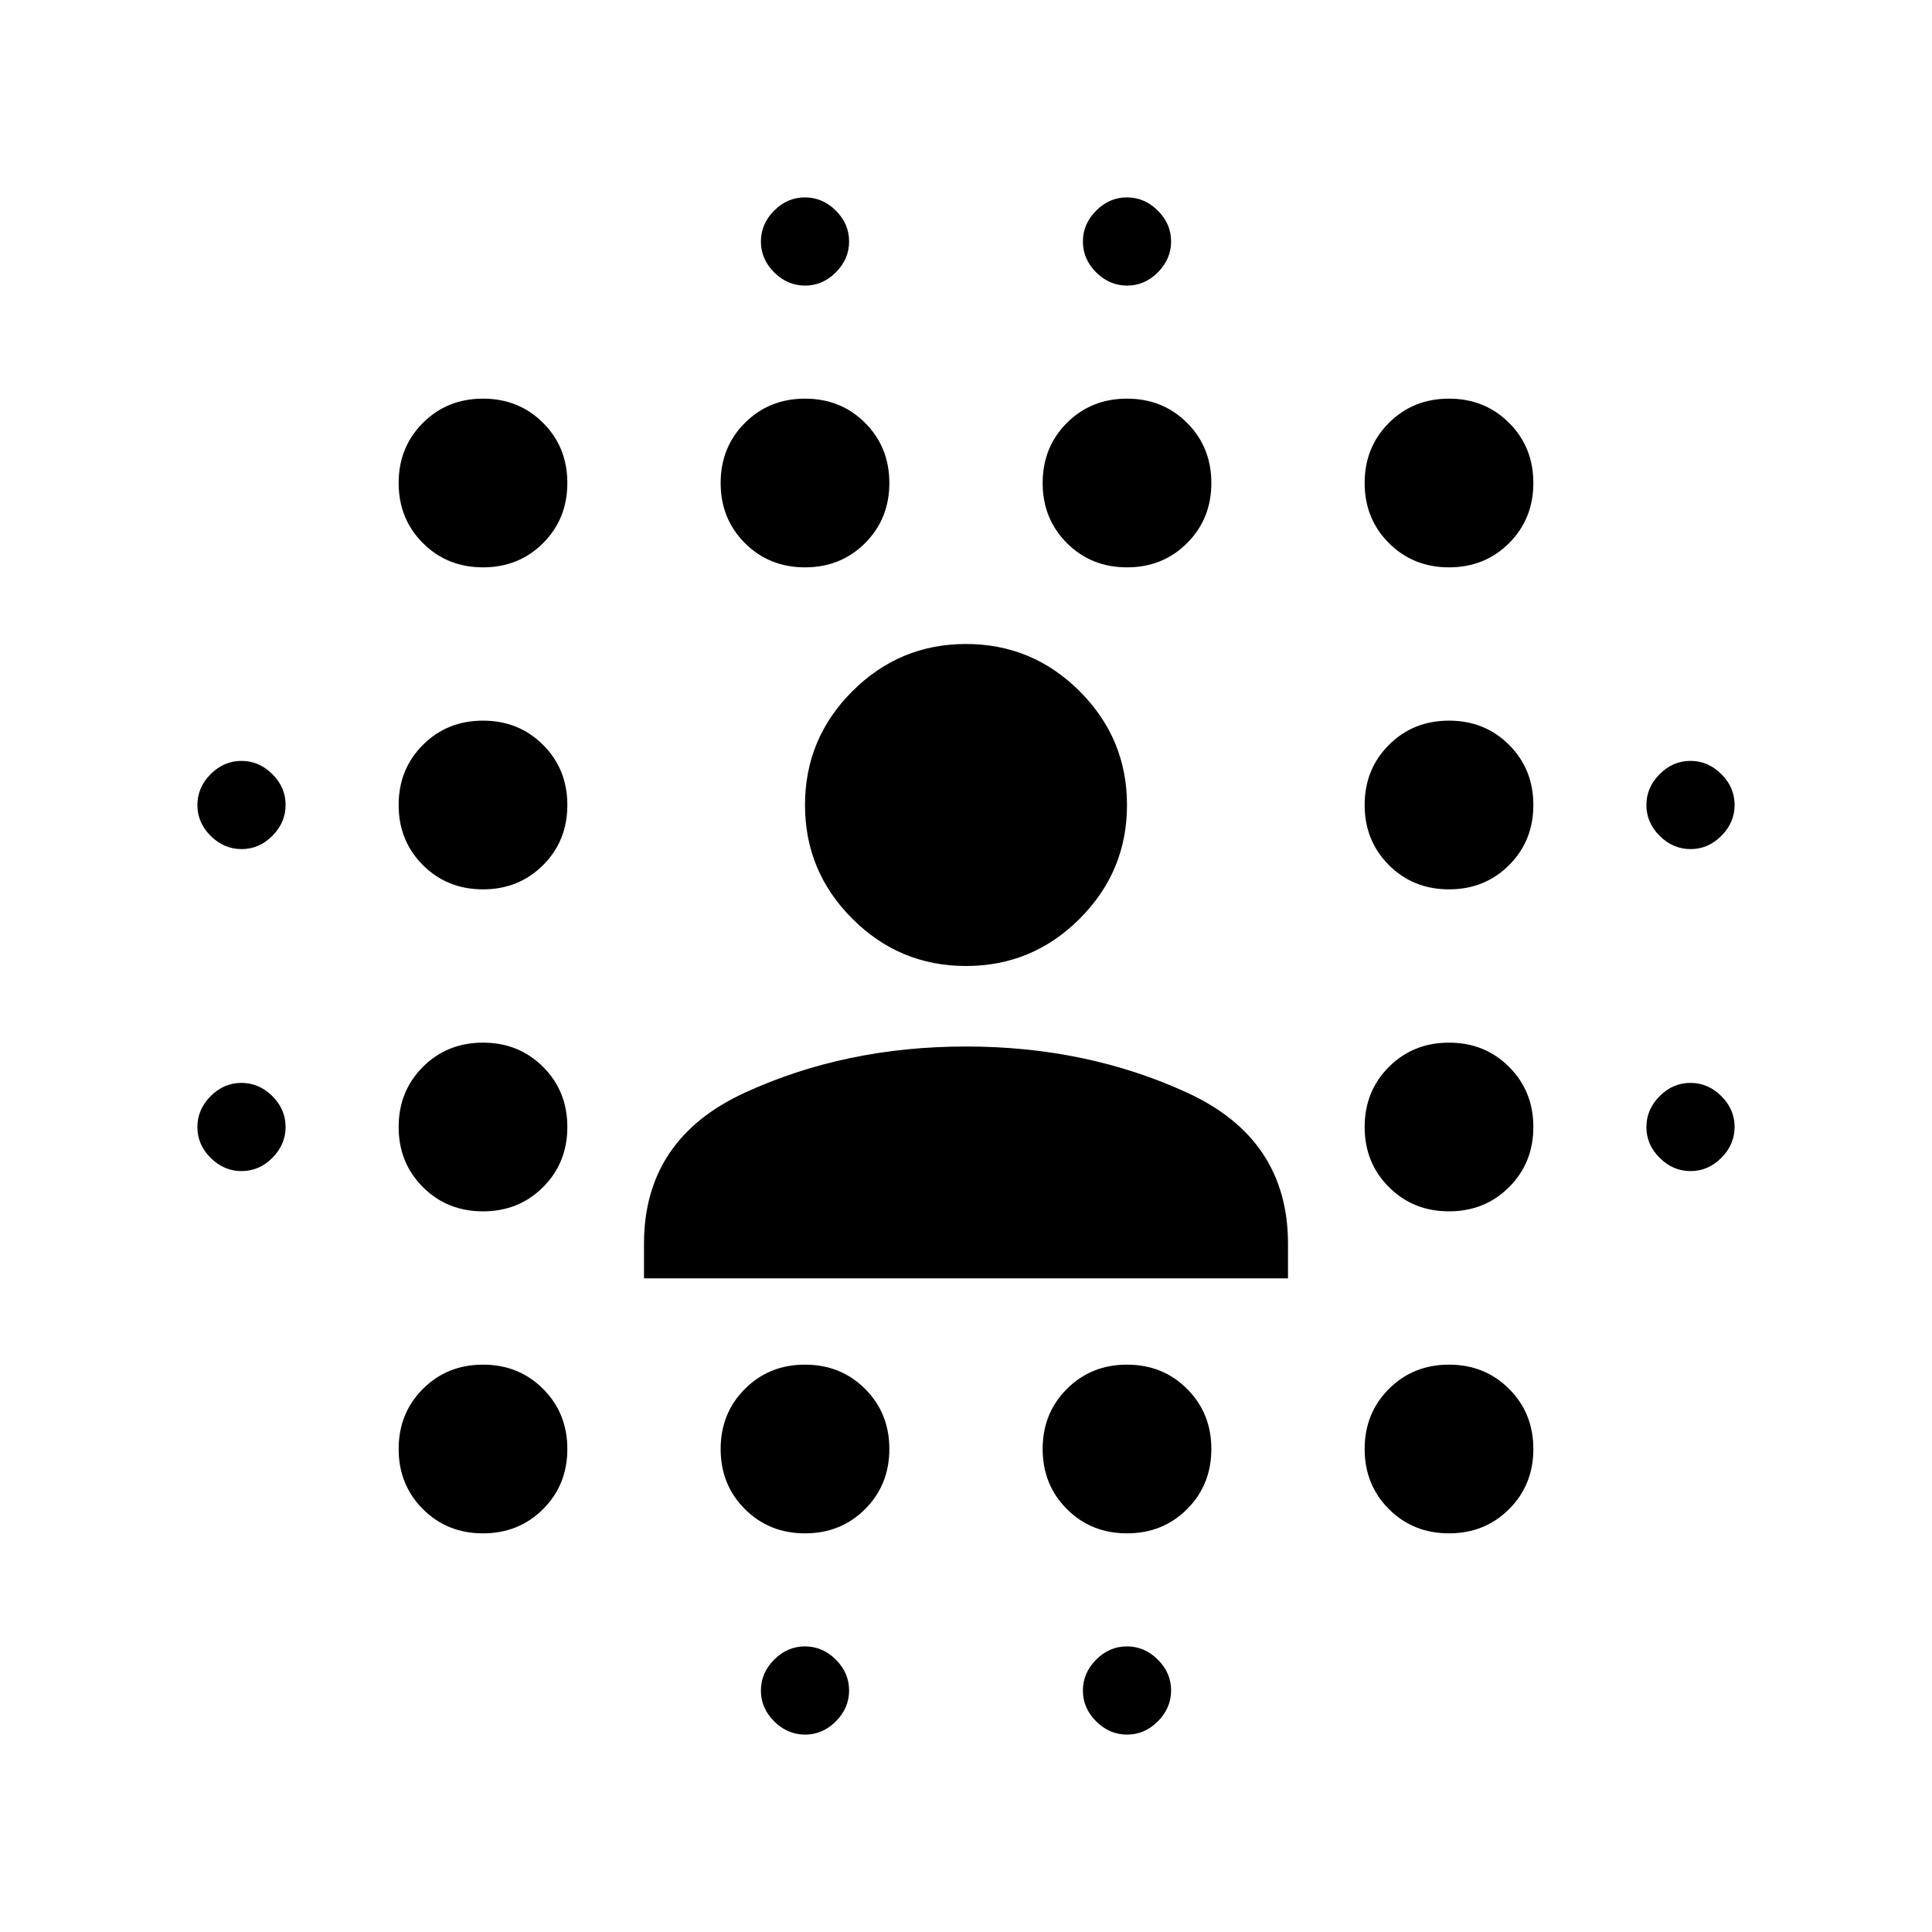 <svg xmlns="http://www.w3.org/2000/svg" height="24" viewBox="0 96 960 960" width="24"><path d="M120.034 677.913q-8.751 0-15.349-6.564-6.598-6.563-6.598-15.315 0-8.751 6.564-15.349 6.563-6.598 15.315-6.598 8.751 0 15.349 6.564 6.598 6.563 6.598 15.315 0 8.751-6.564 15.349-6.563 6.598-15.315 6.598Zm0-160q-8.751 0-15.349-6.564-6.598-6.563-6.598-15.315 0-8.751 6.564-15.349 6.563-6.598 15.315-6.598 8.751 0 15.349 6.564 6.598 6.563 6.598 15.315 0 8.751-6.564 15.349-6.563 6.598-15.315 6.598Zm119.966 340q-17.813 0-29.863-12.05T198.087 816q0-17.813 12.05-29.863T240 774.087q17.813 0 29.863 12.05T281.913 816q0 17.813-12.05 29.863T240 857.913Zm0-160q-17.813 0-29.863-12.05T198.087 656q0-17.813 12.05-29.863T240 614.087q17.813 0 29.863 12.05T281.913 656q0 17.813-12.05 29.863T240 697.913Zm0-160q-17.813 0-29.863-12.05T198.087 496q0-17.813 12.05-29.863T240 454.087q17.813 0 29.863 12.05T281.913 496q0 17.813-12.05 29.863T240 537.913Zm0-160q-17.813 0-29.863-12.05T198.087 336q0-17.813 12.05-29.863T240 294.087q17.813 0 29.863 12.05T281.913 336q0 17.813-12.05 29.863T240 377.913Zm160 480q-17.813 0-29.863-12.05T358.087 816q0-17.813 12.05-29.863T400 774.087q17.813 0 29.863 12.05T441.913 816q0 17.813-12.05 29.863T400 857.913Zm0-480q-17.813 0-29.863-12.05T358.087 336q0-17.813 12.05-29.863T400 294.087q17.813 0 29.863 12.05T441.913 336q0 17.813-12.05 29.863T400 377.913Zm.034 580q-8.751 0-15.349-6.564-6.598-6.563-6.598-15.315 0-8.751 6.564-15.349 6.563-6.598 15.315-6.598 8.751 0 15.349 6.564 6.598 6.563 6.598 15.315 0 8.751-6.564 15.349-6.563 6.598-15.315 6.598Zm0-720q-8.751 0-15.349-6.564-6.598-6.563-6.598-15.315 0-8.751 6.564-15.349 6.563-6.598 15.315-6.598 8.751 0 15.349 6.564 6.598 6.563 6.598 15.315 0 8.751-6.564 15.349-6.563 6.598-15.315 6.598Zm159.966 620q-17.813 0-29.863-12.05T518.087 816q0-17.813 12.05-29.863T560 774.087q17.813 0 29.863 12.05T601.913 816q0 17.813-12.05 29.863T560 857.913Zm0-480q-17.813 0-29.863-12.05T518.087 336q0-17.813 12.05-29.863T560 294.087q17.813 0 29.863 12.05T601.913 336q0 17.813-12.05 29.863T560 377.913Zm.034 580q-8.751 0-15.349-6.564-6.598-6.563-6.598-15.315 0-8.751 6.564-15.349 6.563-6.598 15.315-6.598 8.751 0 15.349 6.564 6.598 6.563 6.598 15.315 0 8.751-6.564 15.349-6.563 6.598-15.315 6.598Zm0-720q-8.751 0-15.349-6.564-6.598-6.563-6.598-15.315 0-8.751 6.564-15.349 6.563-6.598 15.315-6.598 8.751 0 15.349 6.564 6.598 6.563 6.598 15.315 0 8.751-6.564 15.349-6.563 6.598-15.315 6.598Zm159.966 620q-17.813 0-29.863-12.05T678.087 816q0-17.813 12.05-29.863T720 774.087q17.813 0 29.863 12.05T761.913 816q0 17.813-12.05 29.863T720 857.913Zm0-160q-17.813 0-29.863-12.05T678.087 656q0-17.813 12.05-29.863T720 614.087q17.813 0 29.863 12.05T761.913 656q0 17.813-12.05 29.863T720 697.913Zm0-160q-17.813 0-29.863-12.05T678.087 496q0-17.813 12.05-29.863T720 454.087q17.813 0 29.863 12.05T761.913 496q0 17.813-12.05 29.863T720 537.913Zm0-160q-17.813 0-29.863-12.05T678.087 336q0-17.813 12.05-29.863T720 294.087q17.813 0 29.863 12.05T761.913 336q0 17.813-12.05 29.863T720 377.913Zm120.034 300q-8.751 0-15.349-6.564-6.598-6.563-6.598-15.315 0-8.751 6.564-15.349 6.563-6.598 15.315-6.598 8.751 0 15.349 6.564 6.598 6.563 6.598 15.315 0 8.751-6.564 15.349-6.563 6.598-15.315 6.598Zm0-160q-8.751 0-15.349-6.564-6.598-6.563-6.598-15.315 0-8.751 6.564-15.349 6.563-6.598 15.315-6.598 8.751 0 15.349 6.564 6.598 6.563 6.598 15.315 0 8.751-6.564 15.349-6.563 6.598-15.315 6.598ZM320 731.217V714q0-52 50-75t110-23q60 0 110 23t50 75v17.217H320ZM480 576q-33 0-56.5-23.5T400 496q0-33 23.5-56.5T480 416q33 0 56.5 23.5T560 496q0 33-23.5 56.5T480 576Z"/></svg>